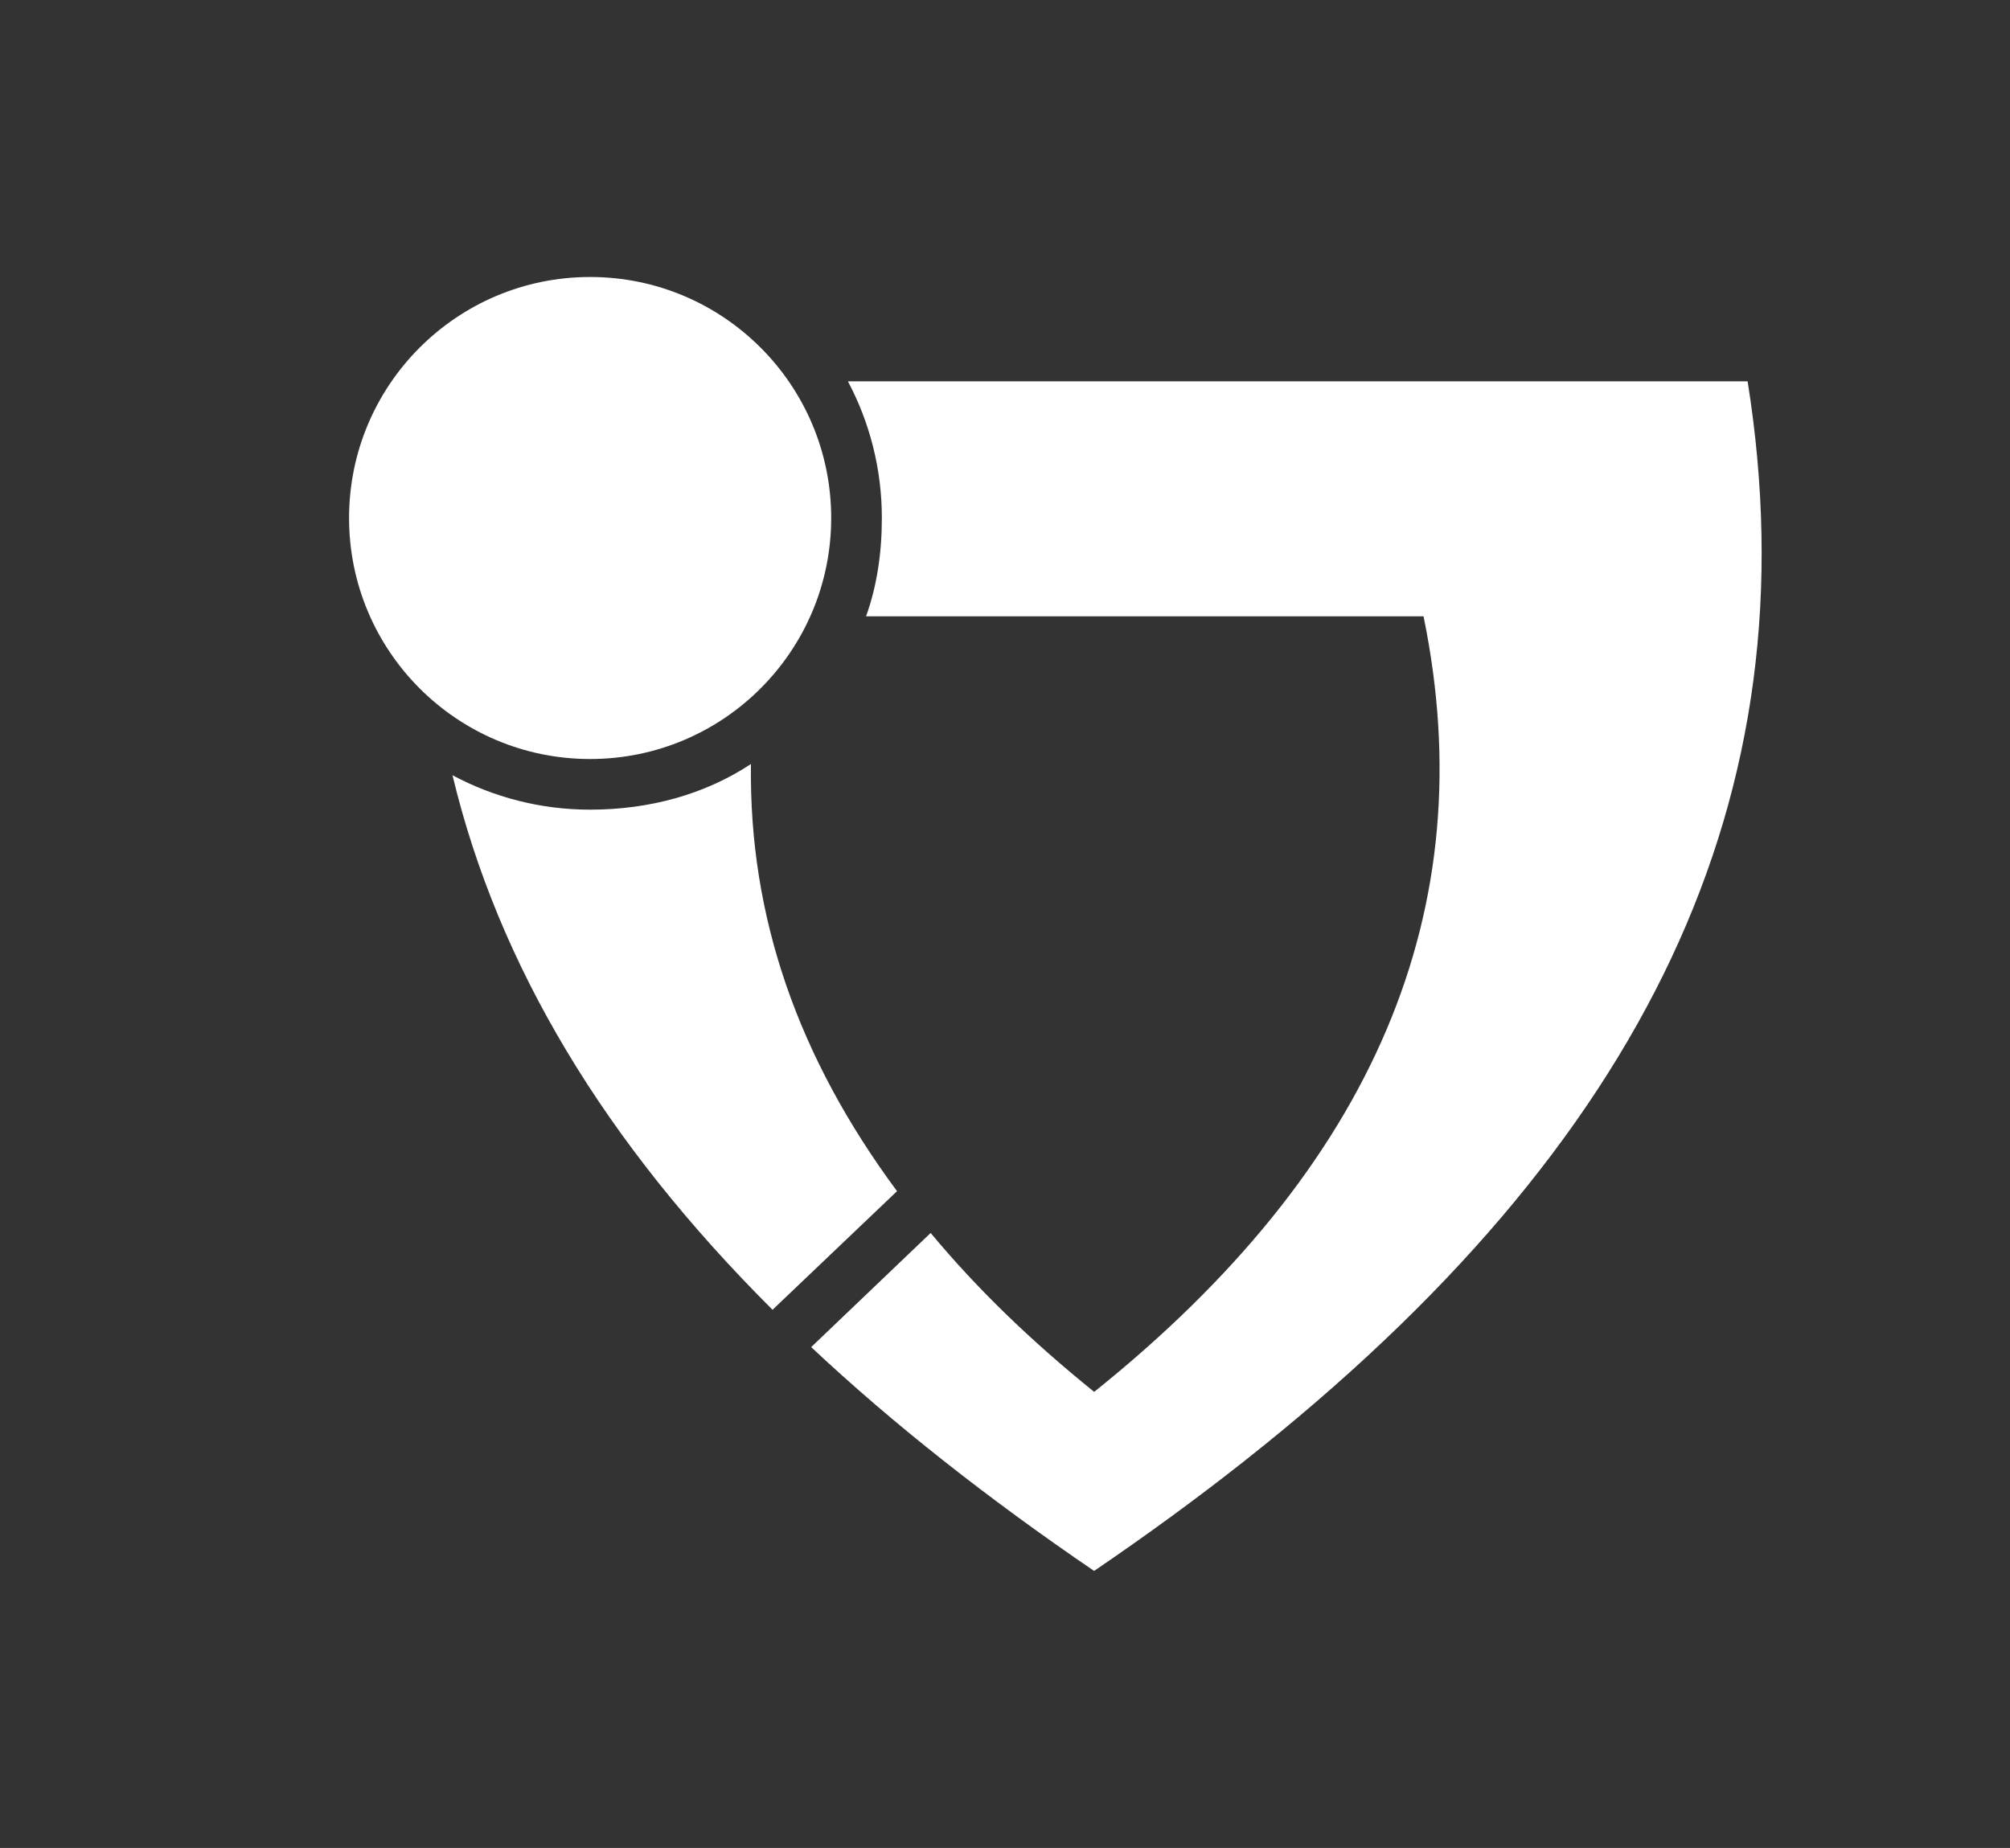 <?xml version="1.0" encoding="utf-8"?>
<!-- Generator: Adobe Illustrator 16.0.4, SVG Export Plug-In . SVG Version: 6.00 Build 0)  -->
<!DOCTYPE svg PUBLIC "-//W3C//DTD SVG 1.1//EN" "http://www.w3.org/Graphics/SVG/1.1/DTD/svg11.dtd">
<svg version="1.1" id="Layer_1" xmlns="http://www.w3.org/2000/svg" xmlns:xlink="http://www.w3.org/1999/xlink" x="0px" y="0px"
	 width="86.857px" height="79.871px" viewBox="0 0 86.857 79.871" enable-background="new 0 0 86.857 79.871" xml:space="preserve">
<rect x="0" y="0" width="86.857" height="79.871" fill="#333333" stroke="none"/>
<g>
	<path fill="#FFFFFF" d="M32.45,33.022c-0.091,6.623,2.047,12.703,6.313,18.463l-5.38,5.126c-7.24-7.224-11.851-14.855-13.83-23.104
		c1.772,0.948,3.797,1.488,5.948,1.488C28.064,34.994,30.461,34.335,32.45,33.022L32.45,33.022z M53.74,63.173
		c-2.017,1.592-4.17,3.166-6.461,4.725c-2.298-1.565-4.443-3.136-6.457-4.725c-2.066-1.628-3.989-3.279-5.769-4.949l5.162-4.933
		c1.999,2.4,4.277,4.614,7.067,6.868c12.121-9.718,16.833-20.874,14.232-33.521H47.305h-9.88c0.476-1.328,0.682-2.759,0.682-4.25
		c0-2.133-0.531-4.143-1.466-5.905h10.602h28.276C78.379,34.427,71.12,49.462,53.74,63.173L53.74,63.173z"/>
	<path fill="#FFFFFF" d="M15.084,22.389c0-5.752,4.665-10.417,10.417-10.417c5.752,0,10.417,4.665,10.417,10.417
		c0,5.753-4.665,10.417-10.417,10.417C19.748,32.806,15.084,28.142,15.084,22.389L15.084,22.389z"/>
</g>
</svg>

